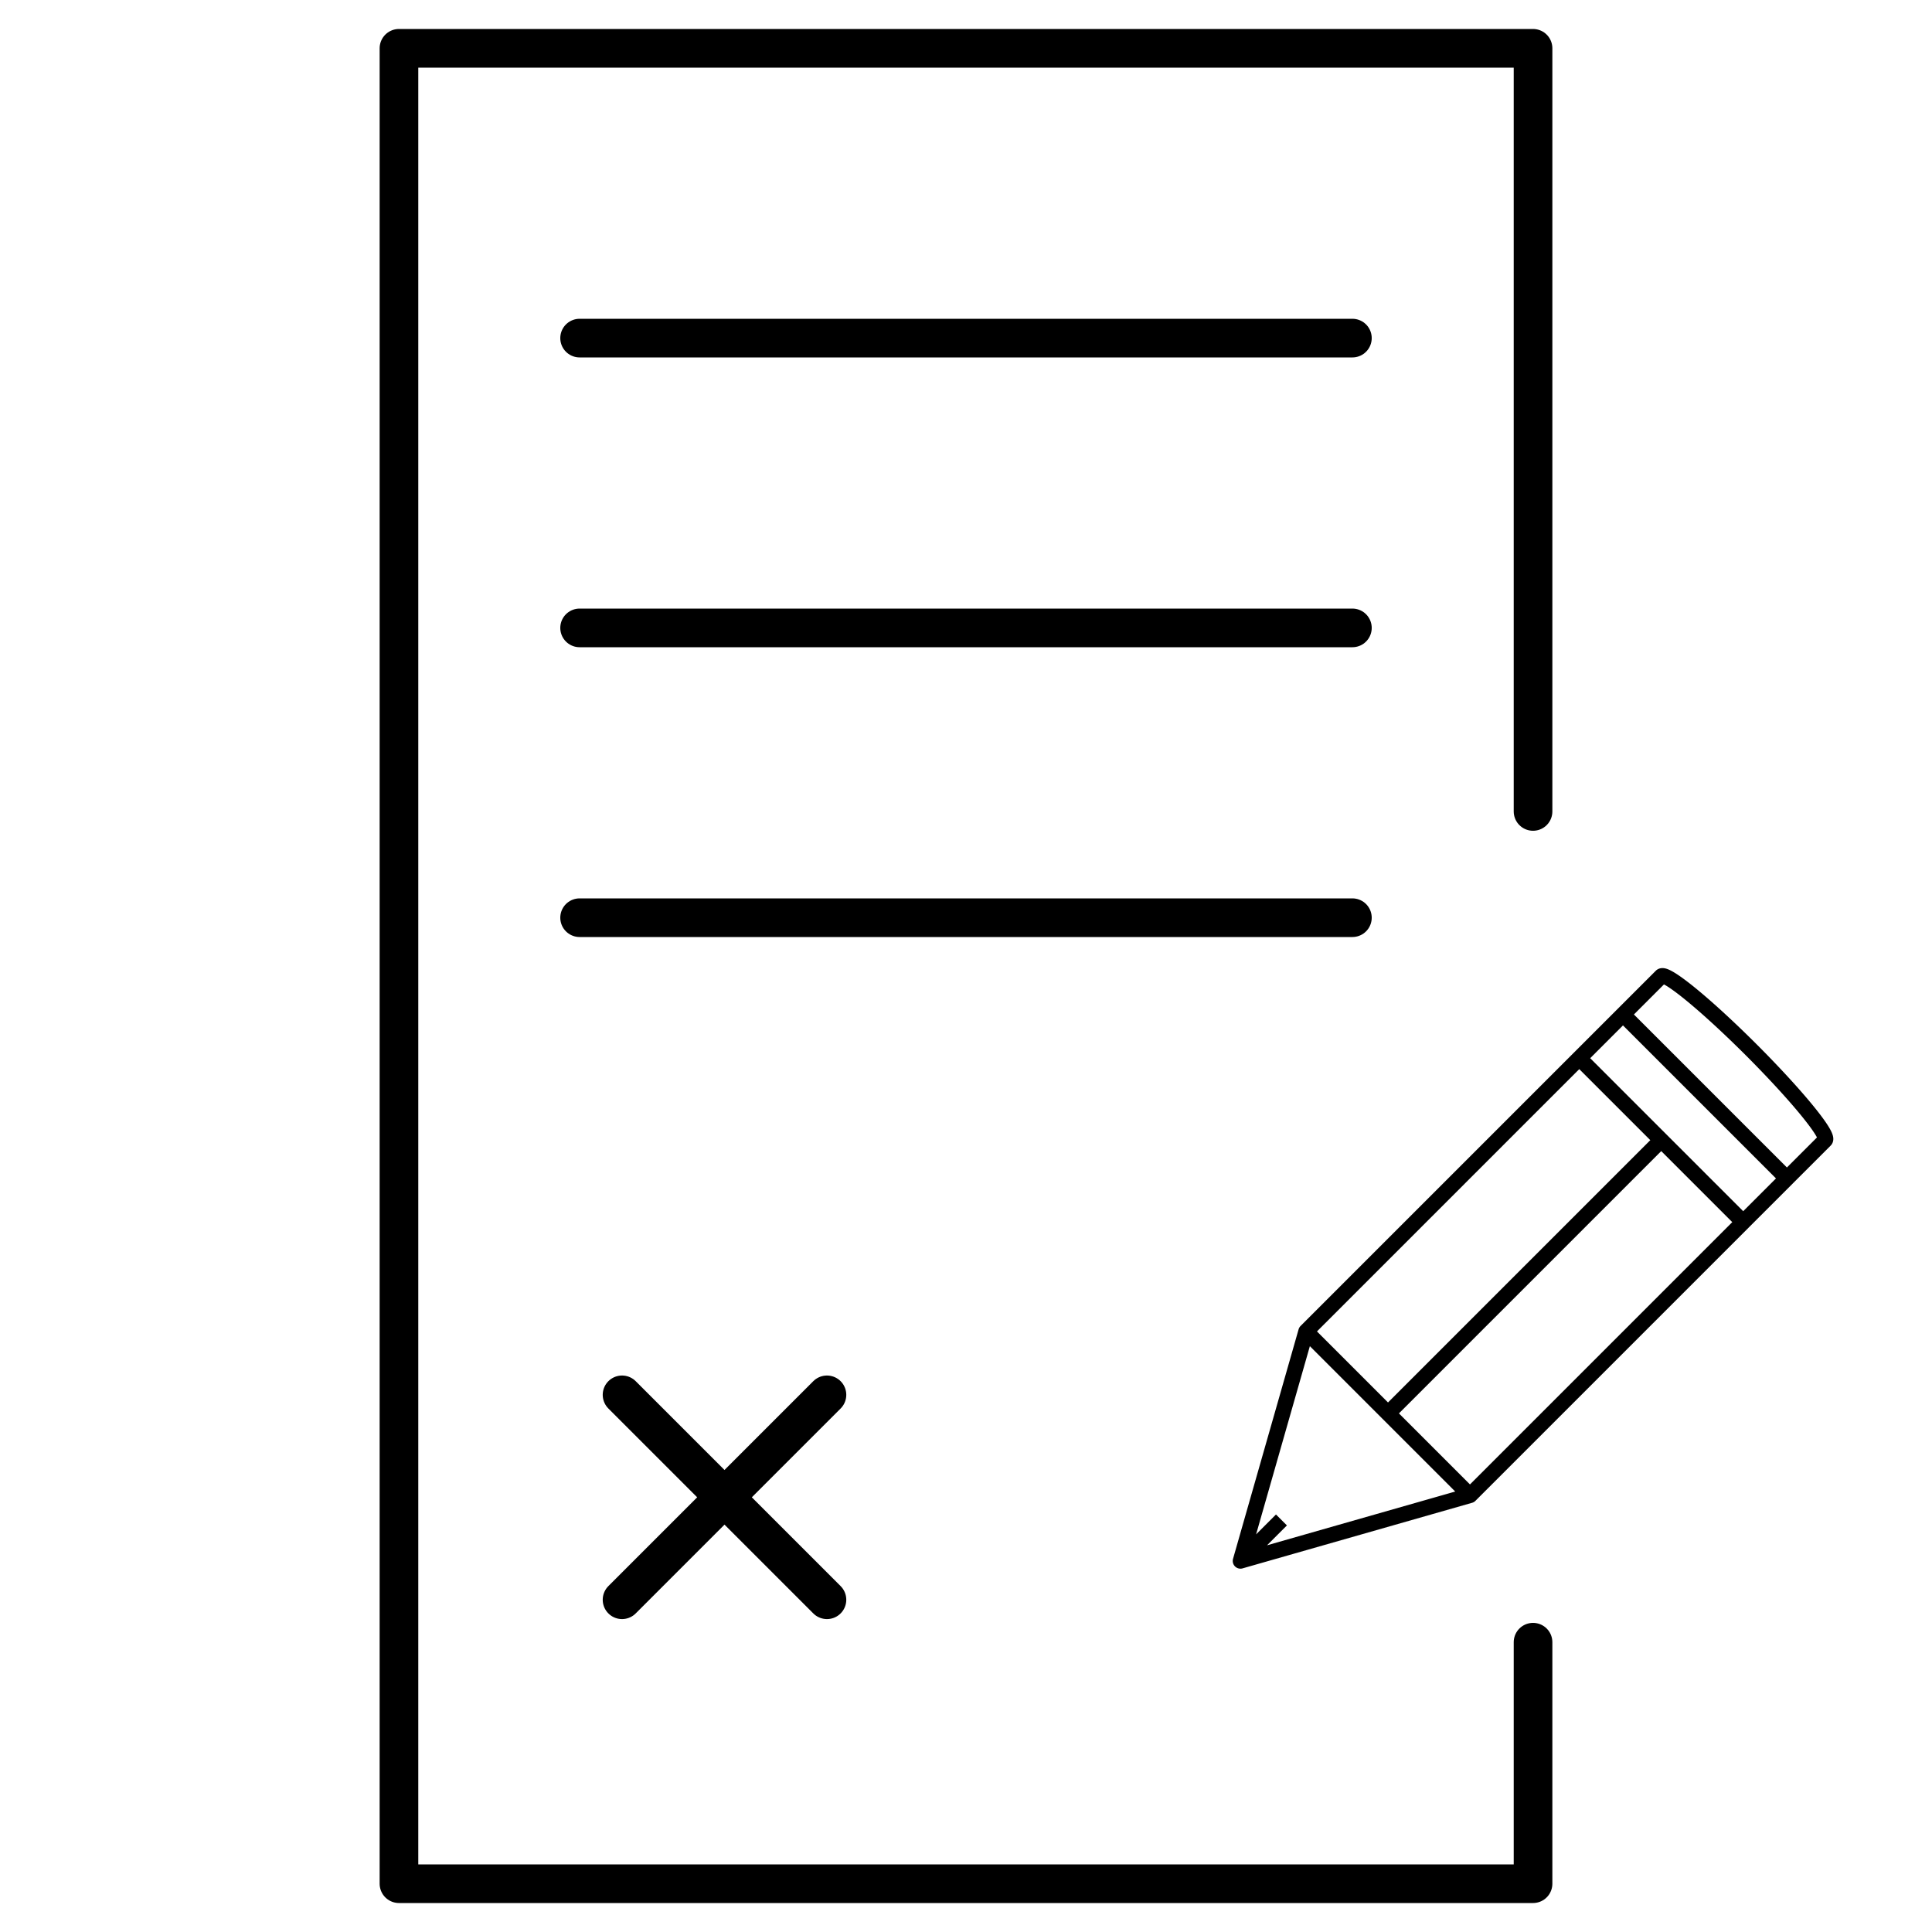 <?xml version="1.0" encoding="UTF-8"?>
<!DOCTYPE svg PUBLIC "-//W3C//DTD SVG 1.1//EN"
    "http://www.w3.org/Graphics/SVG/1.1/DTD/svg11.dtd">

<svg viewBox="-1 -1 2 2" height="300px" width="300px" xmlns="http://www.w3.org/2000/svg" xmlns:xlink="http://www.w3.org/1999/xlink">
    <g fill="none" stroke="black" stroke-width="0.04">
        <path stroke-linejoin="round" stroke-linecap="round" fill="none" d="M 0.587,-0.16 L 0.587,-0.95 L -0.587,-0.95 L -0.587,0.95 L 0.587,0.95 L 0.587,0.7 " />
        <path stroke-linecap="round" d="M -0.4,-0.65 L 0.4,-0.65 M -0.4,-0.35 L 0.4,-0.35 M -0.4,-5.0e-2 L 0.4,-5.0e-2 " />
        <path d="M -0.15,0.0 L 0.15,0.0 M 0.0,-0.15 L 0.0,0.15 " fill="none" stroke-linecap="round" transform="translate(-0.25 0.55)rotate(45,0,0)" />
        <path d="M 0.0,0.79 L 0.0,0.94 L -0.3,0.4 L 0.3,0.4 L 0.0,0.94 M -0.3,0.4 L -0.3,-0.6 L 0.3,-0.6 L 0.3,0.4 M 0.0,0.4 L 0.0,-0.6 M -0.3,-0.6 L -0.3,-0.76 L 0.3,-0.76 L 0.3,-0.6 M -0.3,-0.76 L -0.3,-0.9 A 0.3,3.0e-2 0.0 1,1 0.3,-0.9 L 0.3,-0.76 " stroke-linejoin="round" transform="translate(0.55 0.35)rotate(45,0,0)scale(0.4 0.4)" />
    </g>
</svg>
